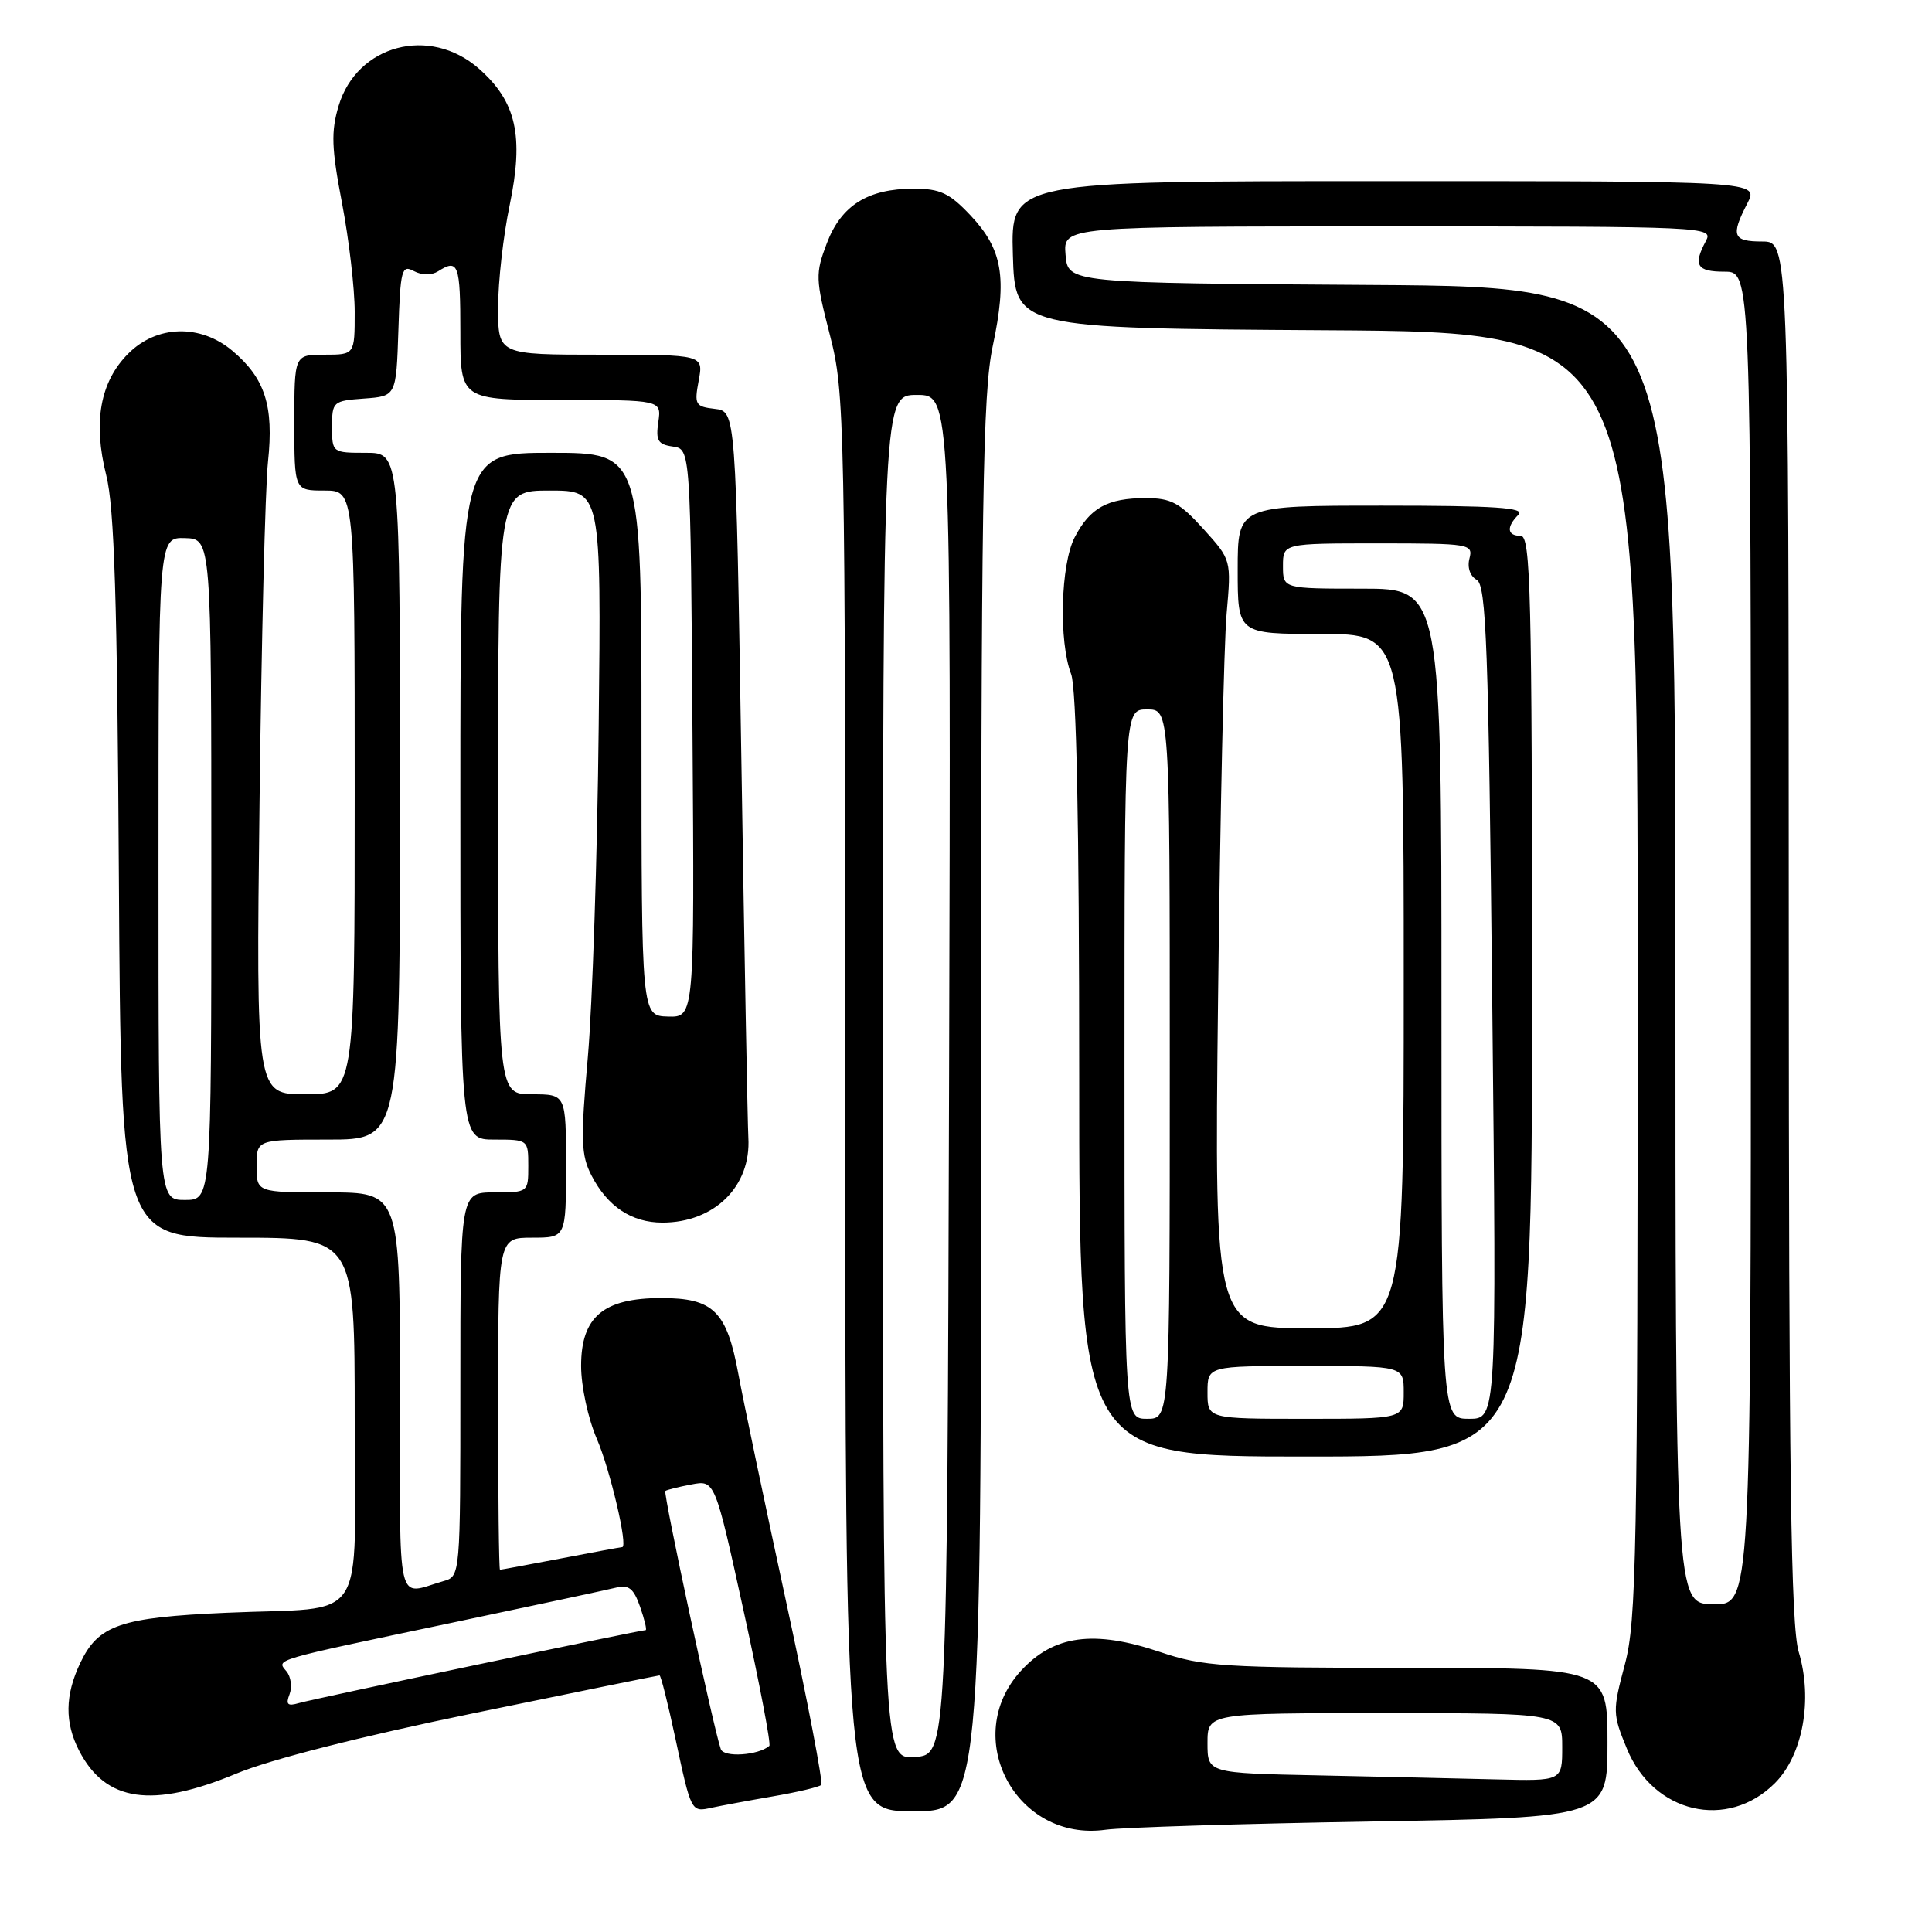 <?xml version="1.0" encoding="UTF-8" standalone="no"?>
<!DOCTYPE svg PUBLIC "-//W3C//DTD SVG 1.1//EN" "http://www.w3.org/Graphics/SVG/1.1/DTD/svg11.dtd" >
<svg xmlns="http://www.w3.org/2000/svg" xmlns:xlink="http://www.w3.org/1999/xlink" version="1.1" viewBox="0 0 256 256">
 <g >
 <path fill="currentColor"
d=" M 181.75 241.36 C 213.00 240.83 213.00 240.83 213.00 230.91 C 213.00 221.00 213.00 221.00 186.47 221.00 C 162.16 221.00 159.41 220.82 153.72 218.90 C 144.95 215.94 139.61 216.66 135.28 221.39 C 127.22 230.19 134.63 244.11 146.50 242.45 C 148.70 242.14 164.56 241.65 181.75 241.36 Z  M 102.41 238.03 C 105.66 237.47 108.55 236.79 108.82 236.51 C 109.09 236.24 107.00 225.33 104.17 212.26 C 101.34 199.19 98.49 185.61 97.84 182.08 C 96.30 173.74 94.54 172.00 87.63 172.00 C 79.95 172.00 77.00 174.49 77.00 180.99 C 77.00 183.69 77.92 187.97 79.09 190.67 C 80.86 194.78 83.25 205.00 82.44 205.00 C 82.29 205.00 78.65 205.67 74.34 206.50 C 70.03 207.32 66.39 208.00 66.25 208.00 C 66.11 208.00 66.00 198.10 66.00 186.00 C 66.00 164.00 66.00 164.00 70.50 164.00 C 75.00 164.00 75.00 164.00 75.00 154.50 C 75.00 145.00 75.00 145.00 70.50 145.00 C 66.00 145.00 66.00 145.00 66.00 105.00 C 66.00 65.00 66.00 65.00 72.83 65.00 C 79.67 65.00 79.67 65.00 79.33 96.25 C 79.15 113.44 78.50 133.17 77.89 140.09 C 76.92 151.12 76.98 153.06 78.39 155.78 C 80.51 159.88 83.70 162.00 87.77 162.00 C 94.67 162.00 99.54 157.19 99.16 150.74 C 99.06 148.96 98.64 126.58 98.24 101.00 C 97.50 54.50 97.50 54.50 94.72 54.18 C 92.13 53.88 91.98 53.62 92.58 50.43 C 93.22 47.00 93.22 47.00 79.61 47.00 C 66.00 47.00 66.00 47.00 66.00 40.75 C 66.00 37.31 66.69 31.21 67.53 27.20 C 69.44 18.00 68.42 13.46 63.45 9.09 C 56.94 3.37 47.30 5.93 44.87 14.02 C 43.85 17.45 43.92 19.61 45.32 26.91 C 46.24 31.73 47.00 38.22 47.00 41.34 C 47.00 47.00 47.00 47.00 43.00 47.00 C 39.00 47.00 39.00 47.00 39.00 56.00 C 39.00 65.00 39.00 65.00 43.00 65.00 C 47.00 65.00 47.00 65.00 47.00 105.00 C 47.00 145.00 47.00 145.00 40.47 145.00 C 33.93 145.00 33.93 145.00 34.39 106.25 C 34.64 84.94 35.14 64.66 35.51 61.18 C 36.30 53.78 35.12 50.12 30.79 46.48 C 26.55 42.91 20.78 43.06 17.00 46.85 C 13.26 50.58 12.30 55.93 14.08 62.99 C 15.15 67.23 15.54 79.53 15.75 116.25 C 16.04 164.00 16.04 164.00 31.52 164.00 C 47.00 164.00 47.00 164.00 47.00 187.88 C 47.00 215.94 49.04 212.85 30.00 213.70 C 15.92 214.32 13.03 215.32 10.63 220.36 C 8.60 224.64 8.56 228.25 10.49 231.99 C 14.00 238.77 20.15 239.66 31.35 235.00 C 35.81 233.14 47.83 230.08 62.81 227.00 C 76.15 224.25 87.21 222.00 87.39 222.00 C 87.57 222.00 88.50 225.71 89.47 230.25 C 91.60 240.19 91.57 240.13 94.31 239.53 C 95.52 239.27 99.16 238.59 102.41 238.03 Z  M 130.00 146.57 C 130.00 65.94 130.21 52.13 131.55 45.82 C 133.48 36.74 132.84 33.04 128.59 28.53 C 125.81 25.58 124.57 25.00 121.08 25.00 C 114.99 25.00 111.47 27.21 109.56 32.23 C 108.03 36.26 108.05 36.95 109.97 44.41 C 111.94 52.09 112.00 55.10 112.00 146.16 C 112.00 240.00 112.00 240.00 121.00 240.00 C 130.00 240.00 130.00 240.00 130.00 146.57 Z  M 235.18 236.28 C 238.89 232.57 240.23 225.20 238.34 218.89 C 237.30 215.41 237.03 195.66 237.02 123.25 C 237.00 32.00 237.00 32.00 233.50 32.00 C 229.60 32.00 229.31 31.24 231.53 26.95 C 233.05 24.00 233.05 24.00 183.49 24.00 C 133.93 24.00 133.93 24.00 134.21 33.75 C 134.50 43.50 134.50 43.50 175.75 43.76 C 217.00 44.02 217.00 44.02 217.00 129.10 C 217.00 205.99 216.84 214.78 215.30 220.55 C 213.66 226.71 213.67 227.10 215.57 231.71 C 219.09 240.28 228.90 242.56 235.18 236.28 Z  M 203.00 132.00 C 203.00 78.44 202.82 71.00 201.50 71.00 C 199.69 71.00 199.57 69.83 201.20 68.20 C 202.13 67.27 198.13 67.00 183.20 67.00 C 164.00 67.00 164.00 67.00 164.00 75.50 C 164.00 84.00 164.00 84.00 175.00 84.00 C 186.00 84.00 186.00 84.00 186.00 130.00 C 186.00 176.00 186.00 176.00 173.45 176.00 C 160.90 176.00 160.90 176.00 161.40 132.25 C 161.67 108.19 162.18 85.28 162.53 81.34 C 163.16 74.18 163.16 74.18 159.46 70.09 C 156.33 66.62 155.17 66.00 151.82 66.00 C 146.76 66.00 144.42 67.29 142.40 71.20 C 140.54 74.79 140.27 84.98 141.93 89.32 C 142.64 91.19 143.00 109.06 143.00 142.57 C 143.00 193.00 143.00 193.00 173.00 193.00 C 203.00 193.00 203.00 193.00 203.00 132.00 Z  M 174.75 235.25 C 160.00 234.95 160.00 234.95 160.00 230.97 C 160.00 227.00 160.00 227.00 183.50 227.00 C 207.00 227.00 207.00 227.00 207.00 231.50 C 207.00 236.00 207.00 236.00 198.25 235.78 C 193.44 235.66 182.86 235.42 174.75 235.25 Z  M 95.51 231.77 C 94.55 229.08 87.85 197.82 88.16 197.56 C 88.35 197.41 89.90 197.02 91.61 196.70 C 94.73 196.10 94.73 196.10 98.55 213.53 C 100.65 223.12 102.18 231.13 101.94 231.34 C 100.49 232.60 95.91 232.91 95.51 231.77 Z  M 38.37 224.49 C 38.73 223.53 38.55 222.17 37.96 221.46 C 36.63 219.84 35.76 220.10 60.00 215.00 C 70.72 212.74 80.46 210.66 81.63 210.37 C 83.31 209.95 83.97 210.48 84.82 212.92 C 85.41 214.62 85.74 216.00 85.55 216.00 C 84.81 216.00 41.39 225.13 39.60 225.67 C 38.10 226.11 37.84 225.86 38.37 224.49 Z  M 53.00 184.57 C 53.00 158.00 53.00 158.00 43.50 158.00 C 34.00 158.00 34.00 158.00 34.00 154.50 C 34.00 151.00 34.00 151.00 43.50 151.00 C 53.00 151.00 53.00 151.00 53.00 105.50 C 53.00 60.00 53.00 60.00 48.50 60.00 C 44.04 60.00 44.00 59.97 44.00 56.56 C 44.00 53.22 44.13 53.11 48.25 52.81 C 52.50 52.50 52.50 52.50 52.79 43.74 C 53.05 35.72 53.23 35.05 54.84 35.92 C 55.92 36.49 57.17 36.50 58.05 35.95 C 60.73 34.25 61.00 34.97 61.00 44.00 C 61.00 53.00 61.00 53.00 74.33 53.00 C 87.65 53.00 87.65 53.00 87.23 55.92 C 86.87 58.37 87.17 58.89 89.15 59.17 C 91.50 59.50 91.50 59.50 91.76 97.15 C 92.02 134.80 92.02 134.80 88.51 134.70 C 85.00 134.60 85.00 134.60 85.00 97.30 C 85.00 60.00 85.00 60.00 73.00 60.00 C 61.00 60.00 61.00 60.00 61.00 105.50 C 61.00 151.00 61.00 151.00 65.50 151.00 C 69.98 151.00 70.00 151.02 70.00 154.50 C 70.00 157.98 69.98 158.00 65.50 158.00 C 61.00 158.00 61.00 158.00 61.00 183.43 C 61.00 208.87 61.00 208.87 58.75 209.51 C 52.43 211.33 53.00 213.80 53.00 184.57 Z  M 21.00 115.10 C 21.00 71.20 21.00 71.20 24.50 71.30 C 28.00 71.40 28.00 71.40 28.00 115.20 C 28.00 159.00 28.00 159.00 24.50 159.00 C 21.00 159.00 21.00 159.00 21.00 115.10 Z  M 117.00 142.72 C 117.00 52.33 117.00 52.33 121.51 52.33 C 126.01 52.33 126.01 52.33 125.76 142.42 C 125.50 232.50 125.50 232.50 121.25 232.81 C 117.00 233.11 117.00 233.11 117.00 142.72 Z  M 222.00 125.26 C 222.00 38.02 222.00 38.02 181.75 37.76 C 141.50 37.50 141.50 37.50 141.19 33.75 C 140.88 30.00 140.88 30.00 183.97 30.00 C 226.27 30.00 227.05 30.04 226.04 31.93 C 224.32 35.15 224.83 36.00 228.50 36.00 C 232.00 36.00 232.00 36.00 232.00 124.32 C 232.00 212.65 232.00 212.65 227.00 212.57 C 222.00 212.50 222.00 212.50 222.00 125.26 Z  M 149.00 141.00 C 149.00 94.00 149.00 94.00 152.00 94.00 C 155.00 94.00 155.00 94.00 155.00 141.00 C 155.00 188.00 155.00 188.00 152.00 188.00 C 149.00 188.00 149.00 188.00 149.00 141.00 Z  M 160.00 184.50 C 160.00 181.00 160.00 181.00 173.00 181.00 C 186.00 181.00 186.00 181.00 186.00 184.50 C 186.00 188.00 186.00 188.00 173.00 188.00 C 160.00 188.00 160.00 188.00 160.00 184.50 Z  M 191.00 133.00 C 191.00 78.00 191.00 78.00 180.50 78.00 C 170.00 78.00 170.00 78.00 170.00 75.00 C 170.00 72.00 170.00 72.00 182.62 72.00 C 194.75 72.00 195.21 72.08 194.71 74.00 C 194.40 75.19 194.79 76.34 195.67 76.83 C 196.94 77.55 197.23 85.54 197.73 132.83 C 198.31 188.00 198.31 188.00 194.66 188.00 C 191.00 188.00 191.00 188.00 191.00 133.00 Z "/>
</g>
</svg>
